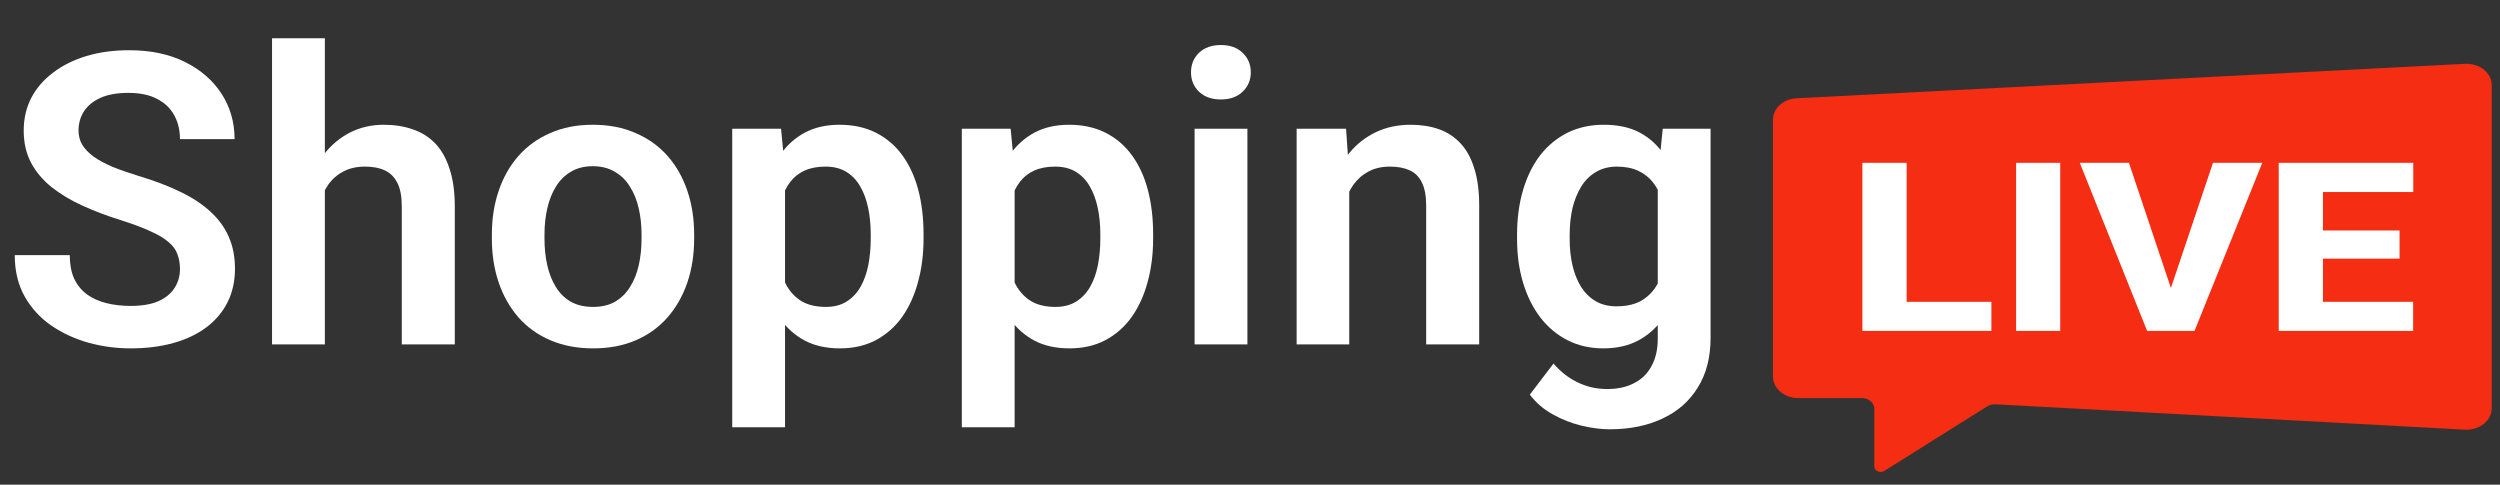 <svg width="196" height="38" viewBox="0 0 196 38" fill="none" xmlns="http://www.w3.org/2000/svg">
<rect x="0" y="0" width="196" height="38" fill="#333333" stroke="none"/>
<path d="M14.109 21.094C14.109 20.656 14.042 20.266 13.906 19.922C13.781 19.568 13.547 19.25 13.203 18.969C12.87 18.677 12.396 18.396 11.781 18.125C11.177 17.844 10.396 17.552 9.438 17.25C8.375 16.917 7.385 16.542 6.469 16.125C5.552 15.708 4.745 15.224 4.047 14.672C3.359 14.12 2.823 13.484 2.438 12.766C2.052 12.037 1.859 11.193 1.859 10.234C1.859 9.297 2.057 8.443 2.453 7.672C2.859 6.901 3.432 6.24 4.172 5.688C4.911 5.125 5.781 4.693 6.781 4.391C7.792 4.089 8.906 3.938 10.125 3.938C11.812 3.938 13.271 4.245 14.5 4.859C15.74 5.474 16.698 6.307 17.375 7.359C18.052 8.411 18.391 9.594 18.391 10.906H14.109C14.109 10.198 13.958 9.573 13.656 9.031C13.365 8.49 12.917 8.062 12.312 7.75C11.719 7.438 10.969 7.281 10.062 7.281C9.188 7.281 8.458 7.411 7.875 7.672C7.302 7.932 6.87 8.286 6.578 8.734C6.297 9.182 6.156 9.682 6.156 10.234C6.156 10.651 6.255 11.026 6.453 11.359C6.651 11.682 6.948 11.99 7.344 12.281C7.74 12.562 8.229 12.828 8.812 13.078C9.406 13.318 10.094 13.557 10.875 13.797C12.125 14.172 13.219 14.588 14.156 15.047C15.104 15.505 15.891 16.026 16.516 16.609C17.151 17.193 17.625 17.849 17.938 18.578C18.26 19.307 18.422 20.135 18.422 21.062C18.422 22.042 18.229 22.917 17.844 23.688C17.458 24.458 16.906 25.115 16.188 25.656C15.469 26.198 14.604 26.609 13.594 26.891C12.594 27.172 11.474 27.312 10.234 27.312C9.13 27.312 8.036 27.167 6.953 26.875C5.88 26.573 4.906 26.125 4.031 25.531C3.156 24.927 2.458 24.167 1.938 23.25C1.417 22.323 1.156 21.24 1.156 20H5.469C5.469 20.719 5.583 21.333 5.812 21.844C6.052 22.344 6.385 22.755 6.812 23.078C7.25 23.391 7.76 23.62 8.344 23.766C8.927 23.912 9.557 23.984 10.234 23.984C11.109 23.984 11.828 23.865 12.391 23.625C12.963 23.375 13.391 23.031 13.672 22.594C13.963 22.156 14.109 21.656 14.109 21.094Z" fill="white"/>
<path d="M25.469 3V27H21.328V3H25.469ZM24.812 17.938H23.594C23.594 16.76 23.75 15.677 24.062 14.688C24.375 13.698 24.818 12.838 25.391 12.109C25.963 11.37 26.646 10.797 27.438 10.391C28.24 9.984 29.125 9.781 30.094 9.781C30.927 9.781 31.682 9.901 32.359 10.141C33.047 10.37 33.635 10.74 34.125 11.25C34.615 11.76 34.99 12.427 35.25 13.25C35.521 14.062 35.656 15.052 35.656 16.219V27H31.5V16.188C31.5 15.406 31.385 14.792 31.156 14.344C30.927 13.885 30.599 13.557 30.172 13.359C29.755 13.162 29.24 13.062 28.625 13.062C27.958 13.062 27.385 13.193 26.906 13.453C26.427 13.703 26.031 14.052 25.719 14.5C25.417 14.948 25.188 15.463 25.031 16.047C24.885 16.63 24.812 17.26 24.812 17.938Z" fill="white"/>
<path d="M38.562 18.719V18.391C38.562 17.151 38.74 16.01 39.094 14.969C39.448 13.917 39.964 13.005 40.641 12.234C41.318 11.463 42.146 10.865 43.125 10.438C44.104 10 45.219 9.781 46.469 9.781C47.74 9.781 48.865 10 49.844 10.438C50.833 10.865 51.667 11.463 52.344 12.234C53.021 13.005 53.536 13.917 53.891 14.969C54.245 16.01 54.422 17.151 54.422 18.391V18.719C54.422 19.948 54.245 21.088 53.891 22.141C53.536 23.182 53.021 24.094 52.344 24.875C51.667 25.646 50.839 26.245 49.859 26.672C48.88 27.099 47.76 27.312 46.5 27.312C45.25 27.312 44.13 27.099 43.141 26.672C42.151 26.245 41.318 25.646 40.641 24.875C39.964 24.094 39.448 23.182 39.094 22.141C38.74 21.088 38.562 19.948 38.562 18.719ZM42.688 18.391V18.719C42.688 19.458 42.76 20.151 42.906 20.797C43.052 21.443 43.276 22.01 43.578 22.5C43.88 22.99 44.271 23.375 44.75 23.656C45.24 23.927 45.823 24.062 46.5 24.062C47.167 24.062 47.74 23.927 48.219 23.656C48.698 23.375 49.089 22.99 49.391 22.5C49.703 22.01 49.932 21.443 50.078 20.797C50.224 20.151 50.297 19.458 50.297 18.719V18.391C50.297 17.662 50.224 16.979 50.078 16.344C49.932 15.698 49.703 15.13 49.391 14.641C49.089 14.141 48.693 13.75 48.203 13.469C47.724 13.177 47.146 13.031 46.469 13.031C45.802 13.031 45.229 13.177 44.75 13.469C44.271 13.75 43.88 14.141 43.578 14.641C43.276 15.13 43.052 15.698 42.906 16.344C42.76 16.979 42.688 17.662 42.688 18.391Z" fill="white"/>
<path d="M61.547 13.344V33.5H57.406V10.094H61.234L61.547 13.344ZM72.406 18.375V18.703C72.406 19.932 72.26 21.073 71.969 22.125C71.688 23.167 71.271 24.078 70.719 24.859C70.167 25.63 69.479 26.234 68.656 26.672C67.844 27.099 66.906 27.312 65.844 27.312C64.802 27.312 63.896 27.115 63.125 26.719C62.354 26.312 61.703 25.74 61.172 25C60.641 24.26 60.214 23.401 59.891 22.422C59.578 21.432 59.344 20.354 59.188 19.188V18.141C59.344 16.901 59.578 15.776 59.891 14.766C60.214 13.745 60.641 12.865 61.172 12.125C61.703 11.375 62.349 10.797 63.109 10.391C63.88 9.984 64.781 9.781 65.812 9.781C66.885 9.781 67.828 9.984 68.641 10.391C69.463 10.797 70.156 11.38 70.719 12.141C71.281 12.901 71.703 13.807 71.984 14.859C72.266 15.912 72.406 17.083 72.406 18.375ZM68.266 18.703V18.375C68.266 17.625 68.198 16.932 68.062 16.297C67.927 15.651 67.719 15.088 67.438 14.609C67.156 14.12 66.792 13.74 66.344 13.469C65.896 13.198 65.354 13.062 64.719 13.062C64.083 13.062 63.536 13.167 63.078 13.375C62.62 13.583 62.245 13.88 61.953 14.266C61.661 14.651 61.432 15.109 61.266 15.641C61.109 16.162 61.005 16.74 60.953 17.375V19.969C61.047 20.74 61.229 21.432 61.5 22.047C61.771 22.662 62.167 23.151 62.688 23.516C63.219 23.88 63.906 24.062 64.75 24.062C65.385 24.062 65.927 23.922 66.375 23.641C66.823 23.359 67.188 22.974 67.469 22.484C67.75 21.984 67.953 21.412 68.078 20.766C68.203 20.12 68.266 19.432 68.266 18.703Z" fill="white"/>
<path d="M79.547 13.344V33.5H75.406V10.094H79.234L79.547 13.344ZM90.406 18.375V18.703C90.406 19.932 90.26 21.073 89.969 22.125C89.688 23.167 89.271 24.078 88.719 24.859C88.167 25.63 87.479 26.234 86.656 26.672C85.844 27.099 84.906 27.312 83.844 27.312C82.802 27.312 81.896 27.115 81.125 26.719C80.354 26.312 79.703 25.74 79.172 25C78.641 24.26 78.213 23.401 77.891 22.422C77.578 21.432 77.344 20.354 77.188 19.188V18.141C77.344 16.901 77.578 15.776 77.891 14.766C78.213 13.745 78.641 12.865 79.172 12.125C79.703 11.375 80.349 10.797 81.109 10.391C81.88 9.984 82.781 9.781 83.812 9.781C84.885 9.781 85.828 9.984 86.641 10.391C87.463 10.797 88.156 11.38 88.719 12.141C89.281 12.901 89.703 13.807 89.984 14.859C90.266 15.912 90.406 17.083 90.406 18.375ZM86.266 18.703V18.375C86.266 17.625 86.198 16.932 86.062 16.297C85.927 15.651 85.719 15.088 85.438 14.609C85.156 14.12 84.792 13.74 84.344 13.469C83.896 13.198 83.354 13.062 82.719 13.062C82.083 13.062 81.537 13.167 81.078 13.375C80.62 13.583 80.245 13.88 79.953 14.266C79.662 14.651 79.432 15.109 79.266 15.641C79.109 16.162 79.005 16.74 78.953 17.375V19.969C79.047 20.74 79.229 21.432 79.5 22.047C79.771 22.662 80.167 23.151 80.688 23.516C81.219 23.88 81.906 24.062 82.75 24.062C83.385 24.062 83.927 23.922 84.375 23.641C84.823 23.359 85.188 22.974 85.469 22.484C85.75 21.984 85.953 21.412 86.078 20.766C86.203 20.12 86.266 19.432 86.266 18.703Z" fill="white"/>
<path d="M97.797 10.094V27H93.656V10.094H97.797ZM93.375 5.672C93.375 5.057 93.583 4.547 94 4.141C94.427 3.734 95 3.531 95.719 3.531C96.438 3.531 97.005 3.734 97.422 4.141C97.849 4.547 98.062 5.057 98.062 5.672C98.062 6.276 97.849 6.781 97.422 7.188C97.005 7.594 96.438 7.797 95.719 7.797C95 7.797 94.427 7.594 94 7.188C93.583 6.781 93.375 6.276 93.375 5.672Z" fill="white"/>
<path d="M105.781 13.703V27H101.656V10.094H105.531L105.781 13.703ZM105.125 17.938H103.906C103.917 16.708 104.083 15.594 104.406 14.594C104.729 13.594 105.182 12.734 105.766 12.016C106.359 11.297 107.062 10.745 107.875 10.359C108.688 9.974 109.594 9.781 110.594 9.781C111.406 9.781 112.141 9.896 112.797 10.125C113.453 10.354 114.016 10.719 114.484 11.219C114.964 11.719 115.328 12.375 115.578 13.188C115.839 13.99 115.969 14.979 115.969 16.156V27H111.812V16.125C111.812 15.354 111.698 14.745 111.469 14.297C111.25 13.849 110.927 13.531 110.5 13.344C110.083 13.156 109.568 13.062 108.953 13.062C108.318 13.062 107.76 13.193 107.281 13.453C106.812 13.703 106.417 14.052 106.094 14.5C105.781 14.948 105.542 15.463 105.375 16.047C105.208 16.63 105.125 17.26 105.125 17.938Z" fill="white"/>
<path d="M130.359 10.094H134.109V26.484C134.109 28.016 133.776 29.312 133.109 30.375C132.453 31.448 131.531 32.26 130.344 32.812C129.156 33.375 127.776 33.656 126.203 33.656C125.526 33.656 124.792 33.562 124 33.375C123.219 33.188 122.464 32.891 121.734 32.484C121.016 32.089 120.417 31.573 119.938 30.938L121.797 28.5C122.359 29.156 122.995 29.651 123.703 29.984C124.411 30.328 125.177 30.5 126 30.5C126.833 30.5 127.542 30.344 128.125 30.031C128.719 29.729 129.172 29.281 129.484 28.688C129.807 28.104 129.969 27.385 129.969 26.531V13.953L130.359 10.094ZM118.938 18.75V18.422C118.938 17.13 119.094 15.958 119.406 14.906C119.719 13.844 120.167 12.932 120.75 12.172C121.344 11.412 122.057 10.823 122.891 10.406C123.734 9.99 124.682 9.781 125.734 9.781C126.849 9.781 127.786 9.984 128.547 10.391C129.318 10.797 129.953 11.375 130.453 12.125C130.964 12.875 131.359 13.766 131.641 14.797C131.932 15.818 132.156 16.943 132.312 18.172V19.062C132.167 20.26 131.932 21.359 131.609 22.359C131.297 23.359 130.88 24.234 130.359 24.984C129.839 25.724 129.193 26.297 128.422 26.703C127.651 27.109 126.745 27.312 125.703 27.312C124.661 27.312 123.724 27.099 122.891 26.672C122.057 26.245 121.344 25.646 120.75 24.875C120.167 24.104 119.719 23.198 119.406 22.156C119.094 21.115 118.938 19.979 118.938 18.75ZM123.062 18.422V18.75C123.062 19.479 123.135 20.162 123.281 20.797C123.427 21.432 123.651 21.995 123.953 22.484C124.255 22.963 124.635 23.338 125.094 23.609C125.552 23.88 126.099 24.016 126.734 24.016C127.589 24.016 128.286 23.838 128.828 23.484C129.38 23.12 129.797 22.625 130.078 22C130.37 21.365 130.557 20.651 130.641 19.859V17.406C130.589 16.781 130.474 16.203 130.297 15.672C130.13 15.141 129.896 14.682 129.594 14.297C129.292 13.912 128.906 13.609 128.438 13.391C127.969 13.172 127.411 13.062 126.766 13.062C126.141 13.062 125.594 13.203 125.125 13.484C124.656 13.755 124.271 14.135 123.969 14.625C123.667 15.115 123.438 15.682 123.281 16.328C123.135 16.974 123.062 17.672 123.062 18.422Z" fill="white"/>
<path d="M146.945 32.047V36.579C146.945 36.924 147.406 37.122 147.732 36.917L155.8 31.859C155.988 31.742 156.218 31.684 156.45 31.697L193.25 33.685C194.389 33.746 195.352 32.977 195.352 32.007V6.681C195.352 5.713 194.392 4.945 193.255 5.003L140.858 7.705C139.814 7.759 139 8.494 139 9.383V29.525C139 30.454 139.885 31.206 140.977 31.206H145.956C146.502 31.206 146.945 31.583 146.945 32.047Z" fill="#F52D13"/>
<path d="M156.125 23.663V25.944H148.3V23.663H156.125ZM149.482 12.766V25.944H146.012V12.766H149.482Z" fill="white"/>
<path d="M161.522 12.766V25.944H158.062V12.766H161.522Z" fill="white"/>
<path d="M170.049 23.021L173.498 12.766H177.363L172.05 25.944H169.527L170.049 23.021ZM166.909 12.766L170.347 23.021L170.89 25.944H168.335L163.055 12.766H166.909Z" fill="white"/>
<path d="M189.19 23.663V25.944H180.939V23.663H189.19ZM182.121 12.766V25.944H178.651V12.766H182.121ZM188.125 18.07V20.278H180.939V18.07H188.125ZM189.2 12.766V15.056H180.939V12.766H189.2Z" fill="white"/>
</svg>
